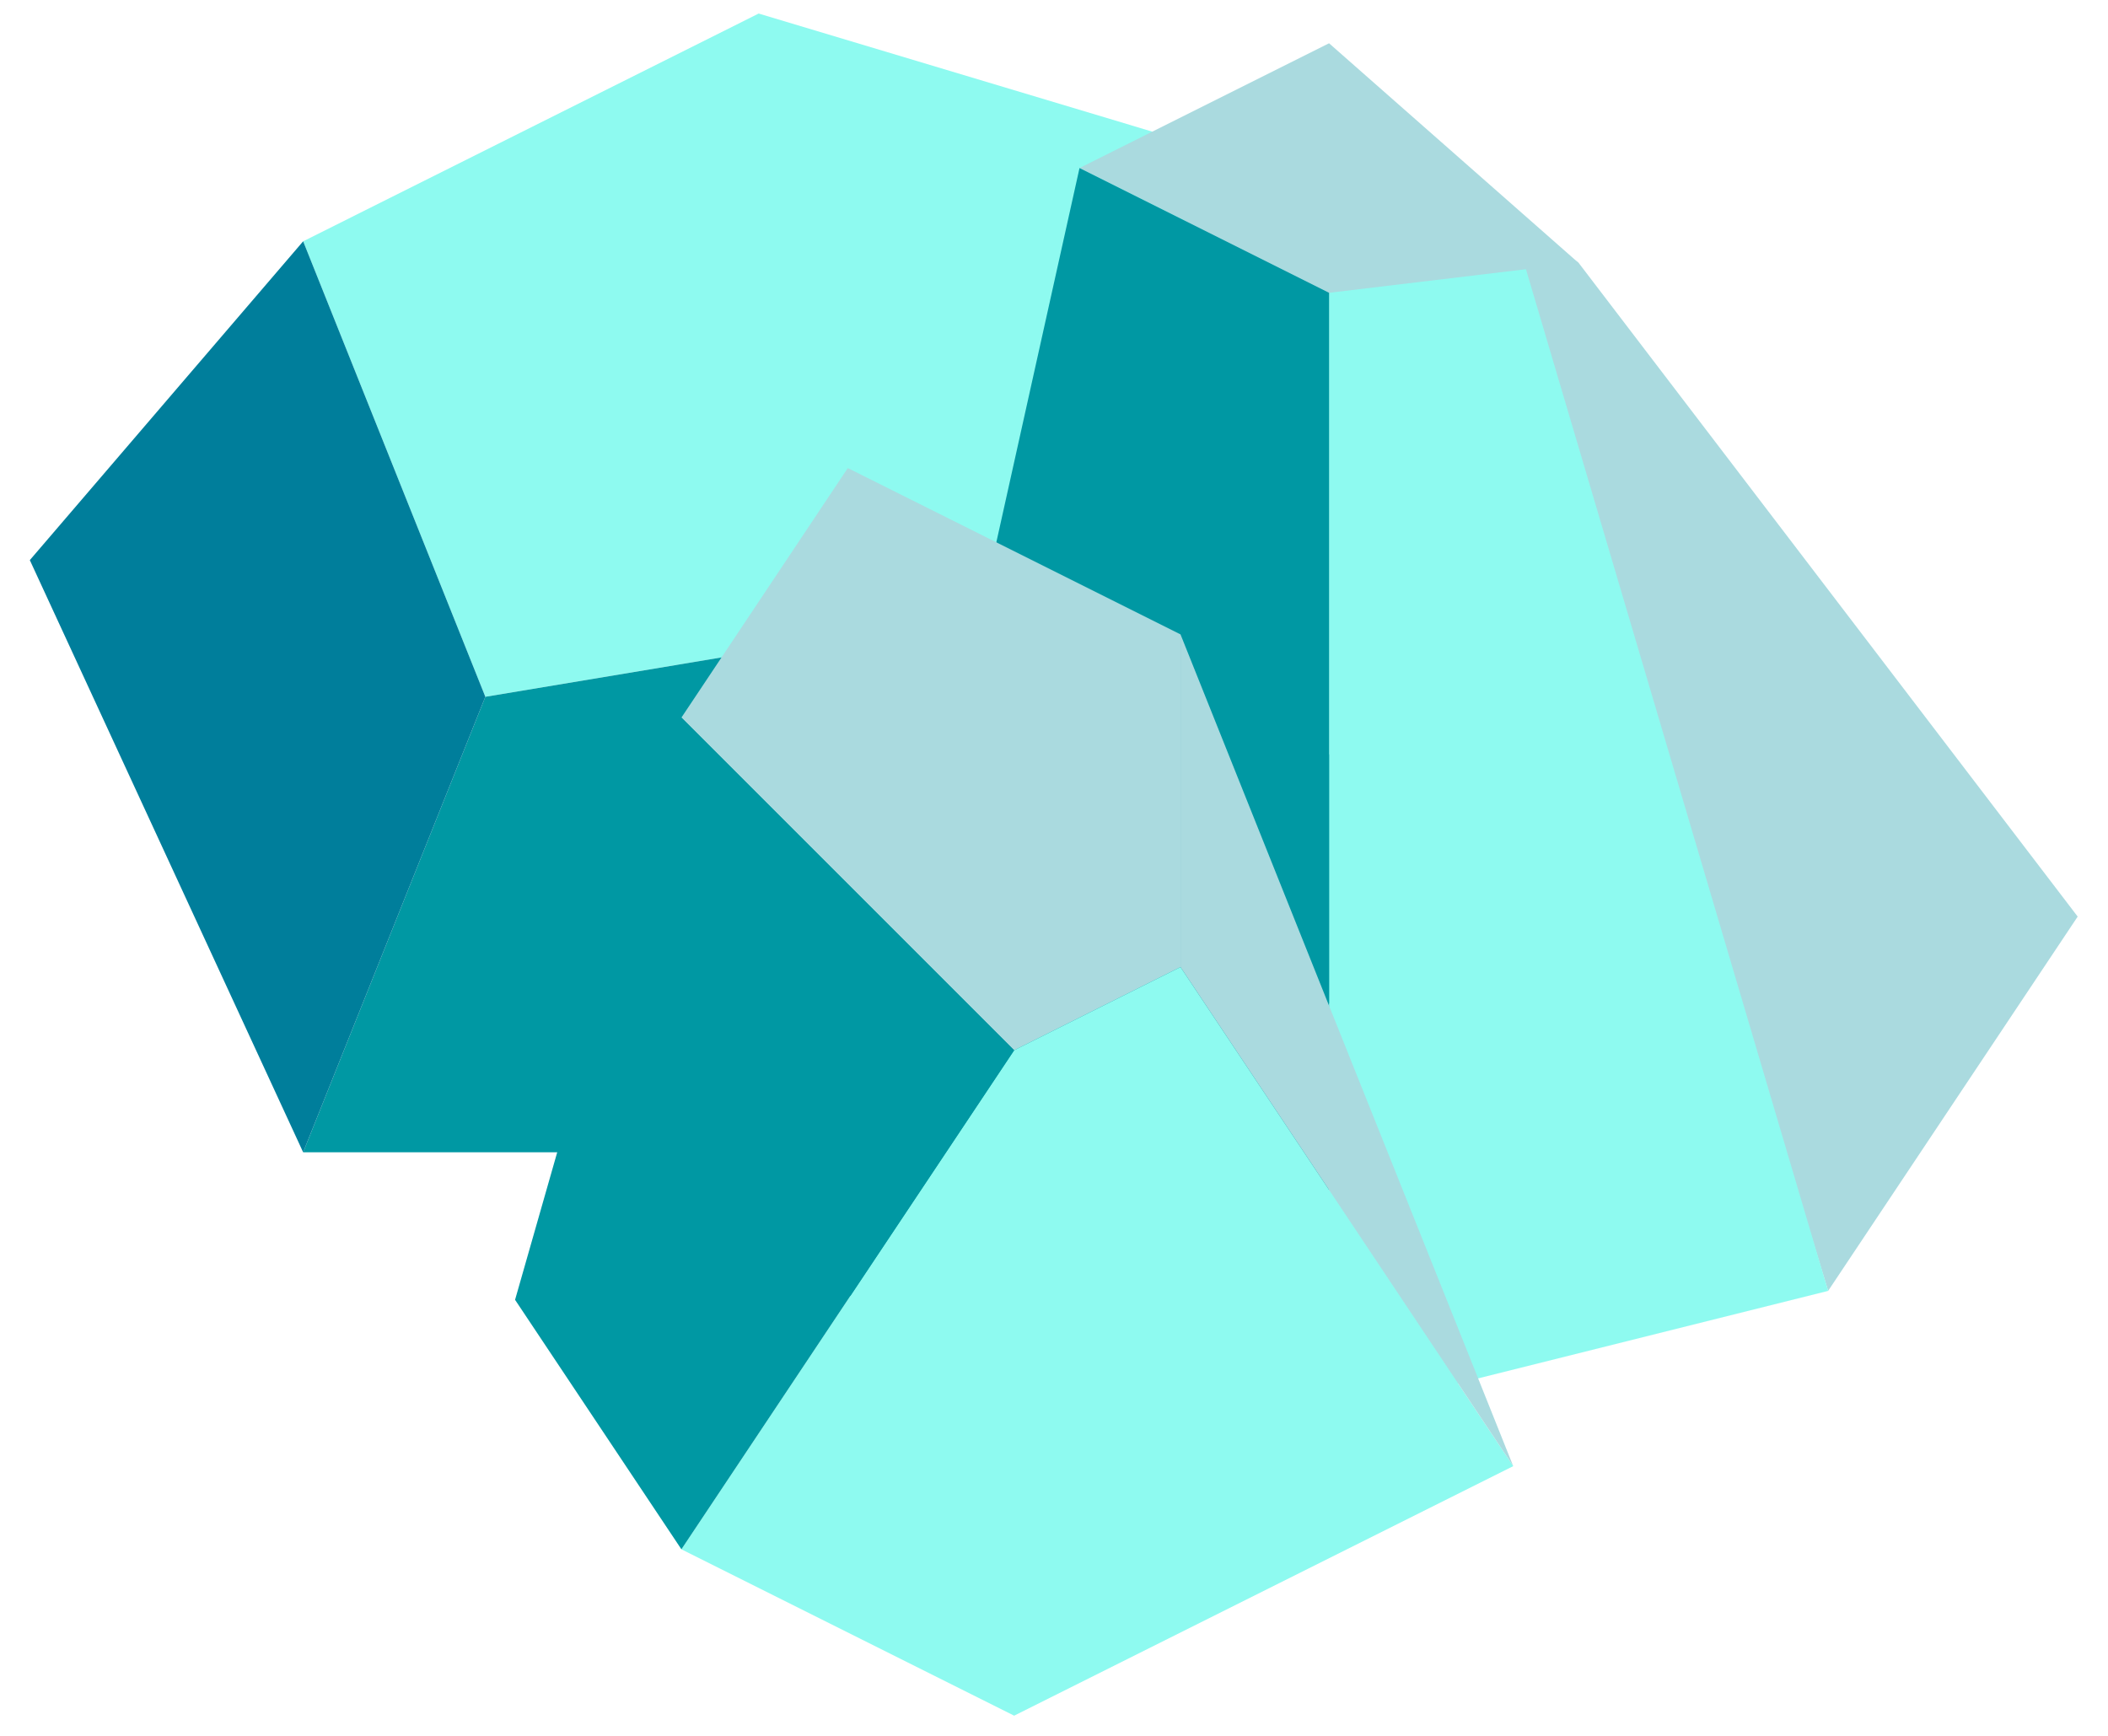 <?xml version="1.0" encoding="UTF-8" standalone="no"?><!DOCTYPE svg PUBLIC "-//W3C//DTD SVG 1.1//EN" "http://www.w3.org/Graphics/SVG/1.1/DTD/svg11.dtd"><svg width="100%" height="100%" viewBox="0 0 68 56" version="1.1" xmlns="http://www.w3.org/2000/svg" xmlns:xlink="http://www.w3.org/1999/xlink" xml:space="preserve" xmlns:serif="http://www.serif.com/" style="fill-rule:evenodd;clip-rule:evenodd;stroke-linejoin:round;stroke-miterlimit:1.414;"><g id="rock09"><g><path d="M24.473,0.437l14.694,4.409l-5.878,14.694l-17.633,2.939l-5.877,-14.694l14.694,-7.348Z" style="fill:#8efaf0;"/><path d="M39.167,4.846l11.755,11.755l0,11.755l-17.633,-8.816l5.878,-14.694" style="fill:#aadadf;"/><path d="M33.289,19.54l17.633,8.816l-17.633,8.817l-23.51,0l5.877,-14.694l17.633,-2.939Z" style="fill:#0098a3;"/><path d="M9.779,7.785l5.877,14.694l-5.877,14.694l-8.817,-19.103l8.817,-10.285Z" style="fill:#007e9b;"/></g><g><path d="M50.922,8.478l16.1,21.092l-8.05,12.075l-10.665,-34.917l2.615,1.75Z" style="fill:#aadadf;"/><path d="M48.602,6.581l-5.729,2.865l0,36.224l16.099,-4.025l-10.37,-35.064Z" style="fill:#8efaf0;"/><path d="M50.922,8.482l-8.049,-7.086l-8.05,4.025l8.05,4.025l8.049,-0.964Z" style="fill:#aadadf;"/><path d="M34.823,5.421l8.05,4.025l0,36.224l-16.1,-4.025l8.05,-36.224Z" style="fill:#0098a3;"/></g><g><path d="M27.348,15.1l10.733,5.366l0,10.733l-5.367,2.684l-10.733,-10.733l5.367,-8.05Z" style="fill:#aadadf;"/><path d="M38.081,31.199l10.733,16.1l-16.1,8.05l-10.733,-5.367l10.733,-16.099l5.367,-2.684Z" style="fill:#8efaf0;"/><path d="M32.714,33.883l-10.733,16.099l-5.366,-8.049l5.366,-18.783l10.733,10.733Z" style="fill:#0098a3;"/><path d="M38.081,20.466l10.733,26.833l-10.733,-16.1l0,-10.733Z" style="fill:#aadadf;"/></g></g></svg>